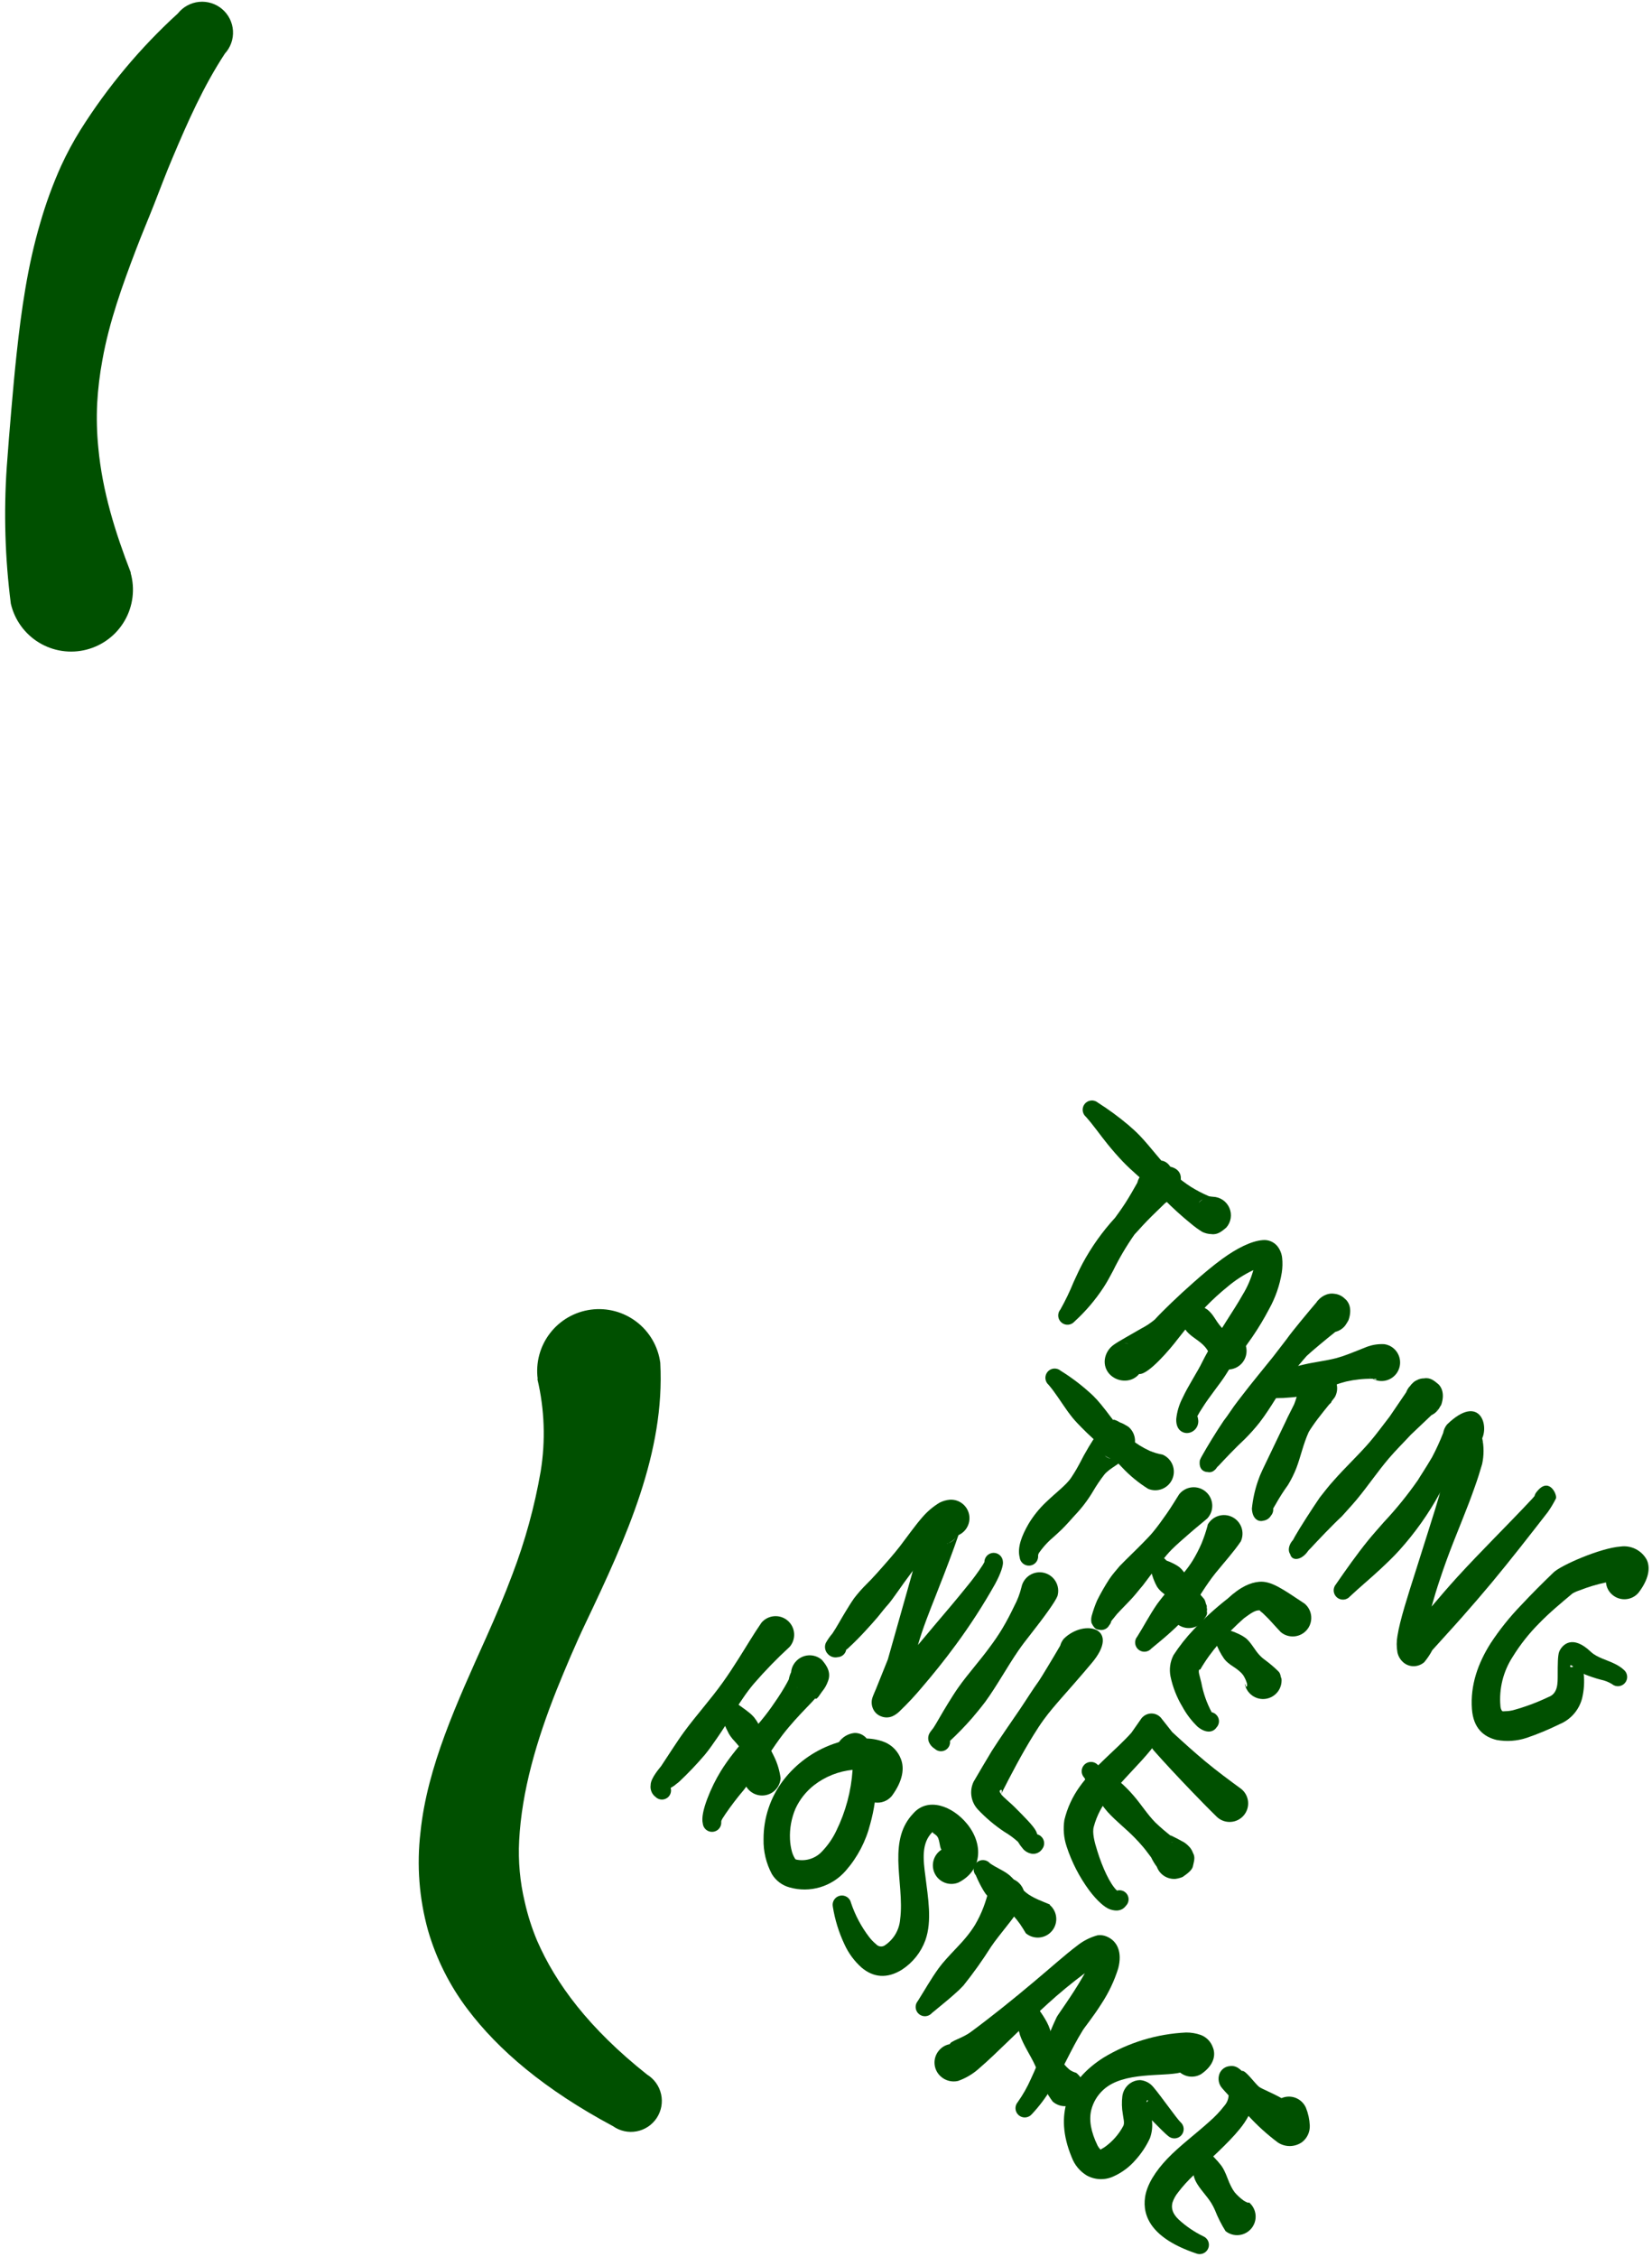<svg width="246" height="336" viewBox="0 0 246 336" fill="none" xmlns="http://www.w3.org/2000/svg"><path fill-rule="evenodd" clip-rule="evenodd" d="M180.626 178.181C181.15 178.198 181.658 178.365 182.091 178.66C182.524 178.956 182.864 179.368 183.071 179.85C183.279 180.331 183.345 180.862 183.262 181.379C183.179 181.897 182.951 182.38 182.604 182.773C181.981 183.288 181.337 183.877 180.382 183.741C179.912 183.728 179.45 183.615 179.028 183.41C178.488 183.076 177.972 182.704 177.483 182.299C176.003 181.107 174.594 179.829 173.264 178.472C172.668 177.896 172.045 177.361 171.428 176.806C170.02 175.539 168.543 174.341 167.236 172.979C166.416 172.126 165.651 171.239 164.92 170.338C163.788 168.943 162.827 167.527 161.702 166.274C161.424 166.036 161.252 165.697 161.223 165.332C161.194 164.967 161.312 164.605 161.55 164.327C161.788 164.049 162.127 163.876 162.492 163.847C162.857 163.819 163.219 163.937 163.497 164.175C165.08 165.181 166.594 166.292 168.028 167.5C168.618 168.001 169.193 168.53 169.742 169.098C171.482 170.92 172.952 173.054 174.815 174.767C175.591 175.479 176.428 176.122 177.314 176.691C178.179 177.23 179.085 177.701 180.023 178.1C180.222 178.14 180.423 178.167 180.626 178.181V178.181ZM179.109 178.574C178.849 178.686 178.627 178.872 178.472 179.109C178.655 178.898 178.87 178.717 179.109 178.574V178.574Z" fill="#005000"/><path fill-rule="evenodd" clip-rule="evenodd" d="M170.08 174.862C171.787 172.227 173.426 172.417 174.273 173.704C175.966 174.083 176.731 175.736 174.273 178.33C174.239 178.397 174.205 178.465 174.164 178.533C173.973 178.771 173.744 178.977 173.487 179.143C172.81 179.82 171.78 180.775 170.873 181.709C169.965 182.644 169.315 183.416 168.929 183.809C167.732 185.518 166.67 187.319 165.752 189.193C165.299 190.033 164.858 190.88 164.344 191.659C163.119 193.532 161.663 195.244 160.009 196.752C159.771 197.03 159.432 197.203 159.067 197.231C158.702 197.26 158.34 197.142 158.062 196.904C157.783 196.666 157.611 196.328 157.582 195.962C157.554 195.597 157.671 195.236 157.909 194.957C158.647 193.645 159.3 192.288 159.867 190.893C160.294 189.959 160.727 189.011 161.221 188.083C162.543 185.635 164.163 183.36 166.044 181.31C166.348 180.89 166.972 180.05 167.595 179.082C168.218 178.113 168.895 176.914 169.356 176.095C169.453 175.685 169.643 175.302 169.911 174.977L170.08 174.862Z" fill="#005000"/><path fill-rule="evenodd" clip-rule="evenodd" d="M169.629 204.568C169.388 204.861 169.087 205.099 168.748 205.269C168.408 205.438 168.037 205.534 167.658 205.55C167.234 205.576 166.808 205.513 166.409 205.368C166.009 205.222 165.644 204.996 165.335 204.704C165.024 204.407 164.788 204.04 164.646 203.634C164.505 203.227 164.463 202.793 164.522 202.367C164.585 201.94 164.733 201.53 164.959 201.162C165.185 200.794 165.484 200.476 165.836 200.227C166.595 199.678 168.363 198.73 169.954 197.795C170.661 197.431 171.327 196.99 171.939 196.481C173.293 195.018 175.467 192.932 177.784 190.887C179.179 189.654 180.615 188.442 182.01 187.426C184.204 185.834 186.331 184.771 188.018 184.636C188.438 184.592 188.863 184.655 189.253 184.82C189.642 184.984 189.984 185.245 190.246 185.577C190.618 186.069 190.852 186.651 190.923 187.263C191.002 188.003 190.984 188.75 190.869 189.485C190.557 191.387 189.917 193.22 188.979 194.903C188.227 196.34 187.39 197.731 186.473 199.069C185.044 201.155 183.5 203.071 182.538 204.67C181.685 206.024 180.066 207.948 178.976 209.716C178.73 210.081 178.504 210.458 178.298 210.847C178.353 210.976 178.387 211.113 178.4 211.253C178.449 211.479 178.452 211.712 178.41 211.938C178.368 212.165 178.282 212.382 178.156 212.575C178.03 212.768 177.867 212.935 177.676 213.065C177.486 213.195 177.271 213.286 177.045 213.332C176.429 213.475 175.081 213.163 175.156 211.26C175.268 210.182 175.581 209.135 176.077 208.171C176.944 206.289 178.346 204.216 179.043 202.753C179.91 201.006 181.272 198.825 182.687 196.59C183.493 195.316 184.333 194.043 185.037 192.783C185.742 191.637 186.28 190.396 186.636 189.099C185.243 189.76 183.943 190.6 182.769 191.598C181.65 192.504 180.587 193.477 179.585 194.51C178.075 196.071 176.652 197.715 175.325 199.434C174.37 200.708 170.984 204.738 169.629 204.568ZM168.017 200.071C167.809 200.018 167.593 200.005 167.381 200.03C167.587 200.018 167.794 200.032 167.997 200.071H168.017Z" fill="#005000"/><path fill-rule="evenodd" clip-rule="evenodd" d="M184.689 199.102C184.257 198.98 183.832 198.833 183.416 198.662C183.004 198.48 182.614 198.253 182.251 197.985C182.018 197.782 181.807 197.555 181.621 197.308C181.154 196.739 180.836 196.082 180.348 195.52C180.178 195.313 179.985 195.126 179.772 194.964C178.97 194.451 178.111 194.033 177.212 193.718C176.934 193.48 176.572 193.362 176.207 193.391C175.842 193.42 175.503 193.592 175.265 193.87C175.027 194.149 174.909 194.51 174.938 194.876C174.966 195.241 175.139 195.58 175.417 195.818C175.763 196.42 175.946 196.969 176.291 197.565C176.413 197.806 176.56 198.033 176.731 198.242C177.409 199.014 178.384 199.489 179.129 200.206C179.322 200.389 179.499 200.588 179.657 200.802C180.233 201.649 180.599 202.441 181.147 203.302C181.712 203.749 182.429 203.958 183.146 203.884C183.862 203.811 184.522 203.46 184.984 202.907C185.446 202.354 185.673 201.643 185.618 200.925C185.563 200.206 185.23 199.538 184.689 199.062V199.102Z" fill="#005000"/><path fill-rule="evenodd" clip-rule="evenodd" d="M196.082 193.813L196.285 193.583C196.622 193.199 197.051 192.908 197.532 192.736C197.917 192.596 198.333 192.558 198.737 192.628C199.326 192.693 199.875 192.961 200.288 193.386C200.742 193.732 201.446 194.741 200.803 196.563C200.649 196.849 200.477 197.125 200.288 197.389C199.919 197.838 199.416 198.156 198.852 198.296C197.423 199.428 195.263 201.229 194.579 201.879C193.786 202.78 193.021 203.688 192.323 204.643C190.623 206.986 189.296 209.553 187.535 211.829C186.869 212.665 186.157 213.463 185.401 214.22C183.952 215.574 182.279 217.342 181.527 218.161C181.439 218.257 181.344 218.345 181.243 218.425C181.199 218.515 181.142 218.597 181.073 218.669C181.019 218.749 180.95 218.818 180.87 218.872C180.735 219.007 180.567 219.105 180.384 219.156C180.2 219.207 180.006 219.209 179.82 219.164C179.265 219.164 178.466 218.771 178.669 217.416C178.722 217.277 178.783 217.142 178.852 217.01L179.17 216.448C179.739 215.432 181.06 213.237 182.232 211.51C182.773 210.833 183.254 210.061 183.769 209.343C184.121 208.862 184.487 208.388 184.853 207.914C186.397 205.882 187.995 203.986 189.594 201.981C190.271 201.107 190.948 200.206 191.626 199.339C192.303 198.351 194.863 195.276 196.021 193.921L196.062 193.881L196.082 193.813ZM199.773 197.592L199.956 197.484C199.915 197.499 199.876 197.519 199.841 197.545L199.773 197.592Z" fill="#005000"/><path fill-rule="evenodd" clip-rule="evenodd" d="M204.394 205.279C203.069 205.26 201.745 205.399 200.452 205.692C198.339 206.227 196.064 207.338 193.835 207.833C193.28 207.951 192.716 208.028 192.149 208.063C190.768 208.198 189.378 208.198 187.997 208.063C187.632 208.084 187.272 207.96 186.999 207.717C186.725 207.473 186.559 207.131 186.538 206.766C186.516 206.4 186.641 206.041 186.884 205.767C187.127 205.494 187.469 205.328 187.835 205.306C188.349 205.171 188.898 204.927 189.555 204.69C190.381 204.385 191.255 204.013 192.264 203.66C192.894 203.457 193.558 203.301 194.228 203.146C195.813 202.78 197.472 202.597 198.969 202.211C199.599 202.042 200.188 201.839 200.744 201.629C201.814 201.229 202.721 200.843 203.453 200.558C204.314 200.221 205.239 200.076 206.162 200.132C206.663 200.204 207.133 200.418 207.517 200.748C208.034 201.189 208.372 201.805 208.464 202.478C208.556 203.152 208.396 203.836 208.016 204.4C207.635 204.963 207.06 205.366 206.401 205.532C205.741 205.698 205.044 205.615 204.442 205.299L204.394 205.279ZM204.537 205.279L204.814 205.401C204.855 205.401 204.943 205.401 205.024 205.36C204.958 205.321 204.884 205.295 204.807 205.286L204.537 205.279ZM204.13 205.117C204.049 205.062 203.974 205.001 203.9 204.94C203.96 205.019 204.039 205.079 204.13 205.117V205.117Z" fill="#005000"/><path fill-rule="evenodd" clip-rule="evenodd" d="M193.333 206.986C193.342 206.36 193.564 205.756 193.963 205.272C194.396 204.907 194.64 204.649 194.755 204.595C195.008 204.424 195.278 204.281 195.561 204.168C196.794 203.979 197.593 204.06 198.121 204.629C198.467 205.029 199.009 205.394 199.049 206.119C199.197 206.772 199.093 207.456 198.758 208.036C198.657 208.178 198.487 208.395 198.277 208.659C198.277 208.659 198.277 208.747 198.23 208.801C198.13 208.924 198.019 209.037 197.898 209.14C197.41 209.749 196.801 210.494 196.239 211.233C195.677 211.971 195.101 212.824 194.884 213.203C194.058 215.019 193.699 216.847 193.042 218.574C192.698 219.451 192.279 220.296 191.789 221.101C191.135 222.004 190.533 222.945 189.987 223.918C189.859 224.148 189.703 224.392 189.588 224.596C189.611 224.785 189.594 224.976 189.538 225.158C189.482 225.341 189.388 225.509 189.263 225.652C189.143 225.858 188.978 226.034 188.779 226.166C188.581 226.297 188.354 226.381 188.118 226.411C187.441 226.614 186.499 226.221 186.418 224.616C186.558 223.215 186.86 221.836 187.319 220.505C187.51 219.938 187.736 219.384 187.996 218.845L191.538 211.456C191.728 211.002 192.216 210.102 192.71 209.086C192.977 208.405 193.185 207.702 193.333 206.986V206.986Z" fill="#005000"/><path fill-rule="evenodd" clip-rule="evenodd" d="M209.988 206.342C210.112 206.165 210.258 206.003 210.422 205.862C210.577 205.711 210.758 205.589 210.957 205.503C211.295 205.311 211.679 205.213 212.068 205.218C213.016 205.056 213.612 205.618 214.167 206.071C214.513 206.363 215.217 207.338 214.634 209.106C214.634 209.173 214.499 209.309 214.364 209.56C214.364 209.62 214.248 209.736 214.12 209.939C213.859 210.264 213.528 210.525 213.151 210.704C212.176 211.625 210.787 212.96 210.097 213.603C209.013 214.775 207.875 215.892 206.839 217.105C205.146 219.089 203.696 221.256 202.03 223.261C201.312 224.121 200.547 224.934 199.809 225.767C198.454 227.013 196.097 229.499 195.169 230.508L194.871 230.806L194.83 230.853C193.842 232.344 192.385 232.486 192.121 231.395C191.769 230.901 191.85 230.041 192.555 229.262C192.636 229.093 192.731 228.923 192.832 228.747C193.51 227.535 195.46 224.514 196.524 222.963C197.201 222.103 197.878 221.216 198.65 220.376C200.371 218.418 202.287 216.651 203.987 214.673C205.024 213.461 205.952 212.16 206.934 210.907L209.399 207.284C209.502 207.005 209.648 206.745 209.832 206.512C209.914 206.437 209.975 206.336 210.002 206.363L209.988 206.342ZM213.835 210.061L213.937 209.993C214.008 209.929 214.076 209.861 214.14 209.79L214.038 209.864L213.835 210.061Z" fill="#005000"/><path fill-rule="evenodd" clip-rule="evenodd" d="M214.906 213.339C214.986 212.876 215.184 212.442 215.482 212.079C220.433 207.284 221.93 212.486 220.48 214.565L220.067 215.1C220.121 215.174 219.905 215.351 219.776 215.554C219.649 215.713 219.503 215.856 219.342 215.98C218.577 216.908 217.561 218.127 216.633 219.286C215.543 220.64 214.642 221.941 214.405 222.306C212.736 225.365 210.716 228.218 208.384 230.806C207.476 231.815 206.487 232.75 205.499 233.671C203.995 235.073 202.451 236.34 201.029 237.681C200.911 237.819 200.767 237.932 200.605 238.014C200.444 238.096 200.267 238.146 200.086 238.16C199.906 238.174 199.724 238.153 199.551 238.097C199.379 238.041 199.219 237.951 199.081 237.833C198.943 237.715 198.83 237.571 198.748 237.41C198.666 237.248 198.616 237.072 198.602 236.891C198.588 236.71 198.609 236.528 198.665 236.356C198.722 236.184 198.811 236.024 198.929 235.886C200.419 233.732 201.983 231.497 203.731 229.337C204.483 228.415 205.282 227.535 206.068 226.627C207.914 224.662 209.614 222.563 211.154 220.349C211.378 219.949 212.312 218.561 213.247 216.962C213.87 215.788 214.425 214.578 214.906 213.339V213.339Z" fill="#005000"/><path fill-rule="evenodd" clip-rule="evenodd" d="M215.683 216.441C215.415 216.061 215.249 215.617 215.202 215.154C215.152 214.672 215.193 214.185 215.324 213.718C215.444 213.313 215.657 212.942 215.947 212.633C216.236 212.325 216.593 212.089 216.99 211.944C217.35 211.799 217.736 211.737 218.123 211.76C218.51 211.784 218.886 211.893 219.225 212.079C219.601 212.281 219.928 212.562 220.183 212.904C220.439 213.246 220.615 213.639 220.702 214.057C220.985 215.351 220.985 216.691 220.702 217.985C220.37 219.13 220.024 220.234 219.632 221.318C219.069 222.929 218.467 224.508 217.81 226.133C217.342 227.366 215.737 231.118 214.423 235.134C213.963 236.489 213.536 237.904 213.177 239.198C214.437 237.708 215.71 236.225 217.031 234.775C220.648 230.82 224.481 227.081 228.159 223.146C228.226 223.078 228.362 222.923 228.504 222.747C228.555 222.527 228.657 222.323 228.802 222.151C230.631 219.76 231.897 222.496 231.701 223.092C231.348 223.799 230.943 224.478 230.489 225.124C227.725 228.68 224.975 232.215 222.104 235.669C220.668 237.385 219.212 239.078 217.735 240.749C216.266 242.415 214.762 244.034 213.285 245.686C212.949 246.326 212.545 246.928 212.08 247.481C211.651 247.854 211.104 248.065 210.536 248.077C209.952 248.086 209.387 247.876 208.951 247.488C208.52 247.108 208.221 246.6 208.097 246.039C207.947 245.217 207.947 244.375 208.097 243.553C208.45 241.25 209.655 237.525 210.807 233.908C212.1 229.845 213.326 225.923 213.726 224.65C214.125 223.376 214.511 222.015 214.85 220.694C215.189 219.374 215.453 218.121 215.697 216.766C215.705 216.658 215.701 216.548 215.683 216.441V216.441ZM220.709 214.829C220.718 214.744 220.718 214.657 220.709 214.572C220.688 214.66 220.695 214.741 220.695 214.829H220.709Z" fill="#005000"/><path fill-rule="evenodd" clip-rule="evenodd" d="M235.832 249.201C235.959 250.42 235.879 251.652 235.595 252.845C235.372 253.71 234.949 254.511 234.361 255.184C233.773 255.856 233.036 256.382 232.209 256.719C230.623 257.503 228.987 258.182 227.312 258.751C225.878 259.223 224.348 259.328 222.862 259.056C220.952 258.588 219.395 257.342 219.185 254.443C218.927 250.922 220.065 247.671 221.975 244.65C223.294 242.647 224.795 240.769 226.459 239.042C228.071 237.315 229.743 235.655 231.335 234.118C232.398 233.068 238.298 230.474 241.325 230.257C242.079 230.155 242.846 230.279 243.53 230.613C244.213 230.947 244.782 231.476 245.165 232.134C245.646 233 245.843 234.707 244 237.125C243.767 237.402 243.481 237.631 243.16 237.798C242.838 237.965 242.486 238.066 242.125 238.097C241.764 238.128 241.401 238.087 241.055 237.978C240.71 237.868 240.39 237.691 240.113 237.457C239.836 237.227 239.608 236.945 239.442 236.626C239.276 236.308 239.175 235.959 239.144 235.601C237.813 235.881 236.508 236.273 235.243 236.773C234.865 236.89 234.502 237.049 234.159 237.247C232.547 238.602 230.773 240.058 229.208 241.677C227.703 243.182 226.378 244.857 225.26 246.668C223.842 248.848 223.197 251.441 223.431 254.03C223.445 254.271 223.519 254.504 223.648 254.708C223.756 254.85 223.959 254.769 224.156 254.775C224.537 254.769 224.916 254.721 225.287 254.633C227.098 254.138 228.861 253.483 230.556 252.676C232.026 252.141 231.951 250.576 231.958 249.371C231.958 247.82 231.958 246.478 232.188 245.889C232.663 244.826 234.166 243.343 236.882 245.923C237.824 246.824 239.402 247.163 240.546 247.765C241.009 247.99 241.438 248.28 241.819 248.625C242.098 248.863 242.27 249.202 242.299 249.568C242.328 249.933 242.21 250.294 241.972 250.573C241.734 250.851 241.395 251.024 241.03 251.052C240.665 251.081 240.303 250.963 240.025 250.725C239.515 250.417 238.956 250.199 238.372 250.082C237.568 249.87 236.779 249.607 236.008 249.296L235.832 249.201ZM234.281 248.158C234.065 247.975 233.895 247.847 233.841 247.969C233.733 248.253 233.97 248.253 234.281 248.158Z" fill="#005000"/><path fill-rule="evenodd" clip-rule="evenodd" d="M165.809 211.3L165.477 212.655C165.118 212.565 164.738 212.622 164.42 212.812C164.103 213.003 163.874 213.312 163.784 213.671C163.694 214.03 163.751 214.41 163.941 214.728C164.132 215.045 164.441 215.274 164.8 215.364L164.482 216.719C164.836 216.81 165.206 216.83 165.568 216.777C165.931 216.725 166.279 216.601 166.593 216.412C166.907 216.224 167.181 215.975 167.398 215.679C167.614 215.384 167.771 215.049 167.857 214.693C167.943 214.337 167.958 213.967 167.9 213.606C167.842 213.244 167.712 212.897 167.519 212.586C167.326 212.275 167.073 212.005 166.775 211.792C166.477 211.58 166.139 211.429 165.782 211.348L165.809 211.3Z" fill="#005000"/><path fill-rule="evenodd" clip-rule="evenodd" d="M173.111 216.57C172.447 216.456 171.8 216.265 171.181 216.001C170.151 215.526 169.184 214.926 168.302 214.213C167.801 213.778 167.33 213.31 166.893 212.811C165.837 211.639 164.95 210.291 163.927 209.072C163.559 208.619 163.166 208.187 162.748 207.778C161.276 206.39 159.667 205.154 157.946 204.087C157.809 203.969 157.649 203.88 157.476 203.824C157.304 203.768 157.122 203.746 156.941 203.76C156.76 203.774 156.584 203.824 156.423 203.906C156.261 203.988 156.117 204.102 155.999 204.24C155.881 204.377 155.792 204.537 155.736 204.71C155.68 204.882 155.658 205.064 155.672 205.245C155.686 205.426 155.736 205.602 155.818 205.763C155.9 205.925 156.014 206.069 156.152 206.187C157.113 207.304 157.946 208.672 158.949 210.081C159.199 210.433 159.457 210.758 159.741 211.117C160.161 211.625 160.622 212.099 161.096 212.58C162.132 213.644 163.256 214.612 164.313 215.642C164.787 216.095 165.254 216.549 165.668 216.996L167.056 218.439C168.215 219.684 169.533 220.771 170.977 221.67C171.313 221.808 171.672 221.88 172.035 221.88C172.398 221.879 172.757 221.808 173.092 221.669C173.428 221.53 173.732 221.326 173.989 221.069C174.245 220.813 174.449 220.508 174.587 220.173C174.726 219.837 174.798 219.478 174.797 219.115C174.797 218.752 174.726 218.393 174.587 218.058C174.448 217.723 174.244 217.418 173.987 217.162C173.731 216.905 173.426 216.702 173.091 216.563L173.111 216.57Z" fill="#005000"/><path fill-rule="evenodd" clip-rule="evenodd" d="M167.325 217.118C167.129 217.795 165.212 218.568 164.433 219.563C163.831 220.342 163.279 221.159 162.781 222.008C162.007 223.318 161.084 224.534 160.031 225.632C159.421 226.309 158.791 227.034 158.121 227.697C157.694 228.124 157.24 228.503 156.82 228.896C156.205 229.412 155.644 229.991 155.148 230.623C154.904 230.976 154.606 231.24 154.585 231.592C154.62 231.956 154.509 232.32 154.276 232.603C154.043 232.885 153.707 233.064 153.343 233.099C152.978 233.134 152.614 233.023 152.332 232.789C152.049 232.556 151.871 232.221 151.836 231.856C151.477 230.427 152.106 228.693 153.19 226.837C153.892 225.68 154.744 224.621 155.723 223.688C157.173 222.286 158.757 221.114 159.475 220.058C159.604 219.841 160.153 219.062 160.695 218.026C161.599 216.234 162.631 214.509 163.783 212.865C164.09 212.541 164.446 212.269 164.84 212.059C165.189 211.887 165.569 211.786 165.957 211.761C166.763 211.585 167.379 212.045 168.043 212.438C168.32 212.673 168.548 212.96 168.713 213.283C168.879 213.606 168.979 213.959 169.008 214.321C169.037 214.682 168.994 215.046 168.882 215.392C168.77 215.737 168.591 216.057 168.355 216.333C168.08 216.674 167.727 216.943 167.325 217.118ZM165.402 217.179C165.066 217.069 164.756 216.894 164.487 216.664C164.722 216.939 165.046 217.121 165.402 217.179Z" fill="#005000"/><path fill-rule="evenodd" clip-rule="evenodd" d="M165.485 241.352C165.442 241.578 165.339 241.789 165.187 241.961C165.044 242.232 164.814 242.447 164.533 242.57C164.253 242.693 163.939 242.717 163.643 242.639C163.121 242.639 162.823 242.212 162.539 241.643C162.461 241.282 162.473 240.908 162.573 240.553C162.788 239.777 163.055 239.017 163.372 238.277C163.92 237.183 164.528 236.12 165.194 235.094C165.648 234.416 166.19 233.814 166.731 233.164C167.876 231.985 169.068 230.867 170.219 229.689C170.7 229.195 171.195 228.693 171.642 228.165C172.387 227.271 173.05 226.336 173.721 225.381C174.391 224.426 174.967 223.458 175.59 222.476C175.822 222.184 176.111 221.942 176.439 221.764C176.767 221.586 177.127 221.477 177.499 221.443C177.87 221.408 178.244 221.449 178.599 221.563C178.955 221.677 179.283 221.862 179.565 222.106C179.846 222.35 180.076 222.649 180.239 222.984C180.402 223.32 180.496 223.685 180.515 224.057C180.533 224.43 180.476 224.802 180.347 225.152C180.217 225.502 180.019 225.822 179.762 226.093C178.848 226.871 177.941 227.589 177.053 228.375C176.166 229.161 175.286 229.892 174.466 230.719C173.978 231.213 173.531 231.741 173.111 232.276C172.082 233.502 171.127 234.782 170.165 236.069C169.65 236.652 169.203 237.254 168.709 237.803C167.937 238.663 167.124 239.435 166.318 240.322L165.485 241.352Z" fill="#005000"/><path fill-rule="evenodd" clip-rule="evenodd" d="M179.845 227.054C179.6 227.976 179.297 228.881 178.937 229.763C178.549 230.666 178.096 231.54 177.583 232.378C177.23 232.938 176.843 233.476 176.424 233.99C175.47 235.209 174.338 236.306 173.336 237.498C172.977 237.925 172.659 238.358 172.313 238.812C171.148 240.505 170.281 242.198 169.36 243.648C169.123 243.926 169.006 244.288 169.036 244.652C169.065 245.017 169.238 245.355 169.516 245.592C169.795 245.829 170.156 245.946 170.52 245.916C170.885 245.887 171.223 245.714 171.46 245.436C172.483 244.583 173.6 243.695 174.738 242.625C175.198 242.216 175.63 241.777 176.032 241.311C177.495 239.577 178.639 237.491 179.946 235.629C180.285 235.148 180.624 234.674 180.983 234.234C182.391 232.506 183.753 231.003 184.769 229.493C185.07 228.838 185.104 228.091 184.863 227.412C184.622 226.733 184.125 226.175 183.478 225.857C182.832 225.539 182.086 225.486 181.401 225.71C180.716 225.933 180.145 226.416 179.811 227.054H179.845Z" fill="#005000"/><path fill-rule="evenodd" clip-rule="evenodd" d="M174.531 238.446L174.422 238.284C173.934 237.803 173.418 237.351 172.878 236.929C172.659 236.728 172.466 236.5 172.302 236.252C171.897 235.527 171.601 234.747 171.422 233.936C171.207 233.638 171.119 233.268 171.178 232.906C171.236 232.544 171.436 232.22 171.733 232.005C172.031 231.791 172.401 231.703 172.763 231.761C173.125 231.82 173.449 232.02 173.664 232.317C173.853 232.432 174.097 232.473 174.436 232.649C174.853 232.833 175.251 233.06 175.621 233.326C175.857 233.526 176.069 233.753 176.251 234.003C176.725 234.626 177.003 235.358 177.429 235.981C177.562 236.168 177.712 236.343 177.876 236.503C178.353 236.971 178.805 237.464 179.231 237.979C179.529 238.311 179.488 238.656 179.658 238.968C179.759 239.151 179.658 239.327 179.725 239.496C179.793 239.665 179.671 239.821 179.725 239.984C179.861 240.573 179.292 240.864 179.143 241.406C178.71 241.924 178.103 242.265 177.436 242.366C176.769 242.467 176.088 242.32 175.522 241.954C174.955 241.587 174.542 241.026 174.361 240.376C174.18 239.727 174.242 239.033 174.537 238.426L174.531 238.446ZM174.619 238.602C174.598 238.716 174.554 238.824 174.49 238.92C174.395 239.042 174.571 239.212 174.49 239.367C174.409 239.523 174.632 239.55 174.605 239.679C174.578 239.808 174.659 239.72 174.707 239.733C174.619 239.665 174.876 239.32 174.795 239.09C174.745 238.924 174.686 238.761 174.619 238.602V238.602ZM174.68 238.182C174.746 238.075 174.821 237.973 174.903 237.877C174.844 237.907 174.793 237.95 174.754 238.003C174.716 238.056 174.69 238.117 174.68 238.182V238.182Z" fill="#005000"/><path fill-rule="evenodd" clip-rule="evenodd" d="M180.464 254.931C180.671 254.985 180.863 255.085 181.027 255.222C181.171 255.341 181.289 255.488 181.373 255.655C181.458 255.821 181.507 256.003 181.518 256.19C181.528 256.376 181.501 256.562 181.436 256.737C181.371 256.913 181.271 257.072 181.142 257.207C180.654 257.918 179.625 258.128 178.358 257.105C177.448 256.233 176.678 255.225 176.076 254.118C175.235 252.723 174.635 251.196 174.301 249.601C174.085 248.522 174.243 247.402 174.748 246.424C175.619 245.085 176.61 243.826 177.708 242.665C179.283 240.988 180.986 239.435 182.801 238.019C184.779 236.184 186.248 235.622 187.495 235.507C189.283 235.344 190.983 236.57 194.268 238.758C194.831 239.227 195.184 239.901 195.25 240.632C195.316 241.362 195.089 242.089 194.62 242.652C194.15 243.215 193.476 243.569 192.745 243.635C192.015 243.701 191.288 243.474 190.725 243.004C189.709 241.934 188.985 241.06 188.307 240.437C188.133 240.249 187.94 240.079 187.732 239.929C187.657 239.882 187.63 239.767 187.549 239.76C186.939 239.719 186.296 240.16 185.239 240.938C183.935 242.093 182.707 243.33 181.562 244.643C180.495 245.857 179.547 247.17 178.731 248.565C178.731 248.599 178.67 248.687 178.643 248.727L178.731 248.565C178.223 248.477 178.731 249.763 178.886 250.502C179.17 252.057 179.695 253.559 180.444 254.952L180.464 254.931Z" fill="#005000"/><path fill-rule="evenodd" clip-rule="evenodd" d="M185.633 251.112C185.633 251.112 185.687 251.112 185.687 251.078C185.687 250.949 185.734 250.807 185.687 250.644C185.557 250.204 185.365 249.785 185.118 249.398C184.942 249.168 184.74 248.958 184.515 248.775C183.994 248.314 183.35 247.996 182.829 247.542C182.635 247.382 182.46 247.2 182.307 247C181.758 246.224 181.322 245.374 181.014 244.474C180.785 244.188 180.679 243.822 180.719 243.457C180.76 243.093 180.944 242.759 181.23 242.53C181.517 242.301 181.883 242.195 182.247 242.236C182.612 242.277 182.945 242.46 183.174 242.747C183.377 242.869 183.689 242.91 184.116 243.126C184.629 243.331 185.114 243.602 185.558 243.932C186.351 244.61 186.852 245.7 187.59 246.465C187.796 246.688 188.023 246.89 188.267 247.068C189.008 247.605 189.707 248.195 190.36 248.836C190.733 249.202 190.658 249.628 190.828 249.933C190.896 250.641 190.688 251.348 190.249 251.907C189.809 252.465 189.171 252.833 188.467 252.934C187.763 253.034 187.047 252.859 186.469 252.445C185.891 252.031 185.494 251.411 185.362 250.712C185.354 250.696 185.349 250.679 185.349 250.661C185.349 250.643 185.354 250.626 185.362 250.61V250.712C185.409 250.8 185.518 250.881 185.504 251.01C185.491 251.139 185.64 251.112 185.633 251.112Z" fill="#005000"/><path fill-rule="evenodd" clip-rule="evenodd" d="M126.011 245.618C125.957 245.919 125.802 246.193 125.572 246.395C125.342 246.596 125.05 246.714 124.745 246.729C124.472 246.789 124.187 246.774 123.922 246.684C123.658 246.595 123.422 246.435 123.241 246.221C123.046 246.008 122.917 245.743 122.869 245.459C122.82 245.174 122.856 244.881 122.97 244.616C123.25 244.111 123.581 243.637 123.959 243.2C124.636 242.185 125.192 241.128 125.829 240.085C126.269 239.36 126.709 238.636 127.183 237.958C127.766 237.2 128.399 236.483 129.08 235.811C129.838 235.087 131.111 233.651 132.54 232.005C133.028 231.429 133.536 230.833 134.01 230.217C135.175 228.686 136.266 227.142 137.295 225.957C138.04 225.077 138.923 224.324 139.909 223.728C140.379 223.489 140.889 223.34 141.413 223.288C142.13 223.237 142.839 223.468 143.388 223.933C143.938 224.397 144.284 225.058 144.353 225.774C144.421 226.489 144.208 227.204 143.757 227.765C143.307 228.325 142.655 228.687 141.941 228.774C141.86 229.154 140.736 229.167 140.14 229.634C139.067 230.472 138.066 231.396 137.146 232.398C136.618 232.98 136.137 233.603 135.67 234.213C134.22 236.136 133.035 237.965 132.283 238.846C131.721 239.448 131.24 240.112 130.719 240.735C130.197 241.358 129.574 242.042 128.985 242.686C128.152 243.6 127.305 244.467 126.391 245.307C126.357 245.368 126.187 245.49 126.011 245.618Z" fill="#005000"/><path fill-rule="evenodd" clip-rule="evenodd" d="M137.437 227.406C137.378 226.684 137.604 225.967 138.067 225.408C138.34 225.063 138.693 224.79 139.095 224.611C139.498 224.433 139.938 224.356 140.377 224.386C140.734 224.402 141.084 224.489 141.407 224.641C141.73 224.794 142.02 225.008 142.26 225.273C142.716 225.733 142.978 226.352 142.991 227C142.984 227.535 142.892 228.065 142.72 228.571C142.124 230.393 140.404 234.89 140.079 235.676C139.151 238.108 138.121 240.539 137.281 243.031C137.069 243.655 136.873 244.284 136.692 244.921C137.485 243.966 138.318 242.984 139.144 242.002C140.871 239.97 142.598 237.938 143.966 236.225C144.822 235.198 145.616 234.122 146.344 233.001L146.587 232.574V232.635C146.572 232.27 146.703 231.913 146.95 231.644C147.198 231.374 147.543 231.214 147.908 231.199C148.274 231.184 148.63 231.314 148.9 231.562C149.169 231.81 149.329 232.154 149.344 232.52C149.425 233.001 149.06 234.22 148.172 235.852C146.41 238.982 144.458 242.002 142.327 244.894C140.654 247.183 138.86 249.391 137.342 251.159C136.282 252.431 135.151 253.643 133.956 254.789C133.644 255.099 133.279 255.352 132.879 255.534C132.337 255.758 131.728 255.758 131.186 255.534C130.928 255.437 130.692 255.291 130.491 255.102C130.29 254.914 130.128 254.688 130.014 254.437C129.804 253.984 129.747 253.476 129.852 252.988C129.953 252.493 130.454 251.504 130.624 251.01L132.209 247.068L135.846 234.2C136.022 233.502 137.072 229.316 137.437 227.406ZM141.02 229.804C141.549 229.689 142.015 229.377 142.321 228.93C141.984 229.349 141.532 229.66 141.02 229.824V229.804Z" fill="#005000"/><path fill-rule="evenodd" clip-rule="evenodd" d="M141.462 259.198C141.5 259.476 141.45 259.759 141.32 260.008C141.191 260.257 140.987 260.459 140.737 260.587C140.487 260.715 140.203 260.762 139.926 260.722C139.648 260.682 139.389 260.556 139.186 260.363C138.8 260.132 138.498 259.783 138.326 259.367C138.233 259.132 138.2 258.876 138.229 258.625C138.259 258.373 138.35 258.133 138.495 257.925C138.57 257.776 138.766 257.586 139.003 257.247C139.457 256.57 140.175 255.216 141.184 253.59C141.658 252.832 142.159 252.005 142.755 251.172C144.11 249.249 145.905 247.271 147.401 245.212C148.079 244.311 148.675 243.424 149.216 242.537C149.941 241.338 150.524 240.18 151.018 239.15C151.501 238.25 151.867 237.292 152.109 236.299C152.183 235.935 152.331 235.589 152.542 235.284C152.753 234.978 153.024 234.718 153.338 234.519C153.652 234.32 154.003 234.187 154.37 234.127C154.737 234.067 155.112 234.082 155.473 234.17C155.834 234.259 156.173 234.419 156.471 234.642C156.769 234.864 157.018 235.145 157.205 235.466C157.392 235.788 157.512 236.143 157.558 236.512C157.604 236.881 157.575 237.255 157.473 237.613C157.161 238.446 155.536 240.694 153.301 243.539C152.759 244.216 152.197 244.955 151.655 245.74C149.975 248.179 148.417 251.05 146.704 253.394C146.026 254.288 145.349 255.1 144.733 255.825C143.702 257.006 142.61 258.131 141.462 259.198V259.198Z" fill="#005000"/><path fill-rule="evenodd" clip-rule="evenodd" d="M157.877 245.016C157.98 244.635 158.165 244.281 158.419 243.979C161.501 240.965 167.014 242.374 162.53 247.657C162.57 247.622 162.606 247.583 162.639 247.542C162.608 247.585 162.571 247.624 162.53 247.657L162.476 247.718C161.352 249.073 158.318 252.54 158.033 252.845C157.132 253.881 156.231 254.918 155.425 256.028C154.884 256.767 154.389 257.545 153.902 258.324C152.134 261.176 150.576 264.163 149.066 267.129C149.499 267.671 150.488 268.443 151.057 269.019C152.513 270.482 153.942 271.89 154.301 272.683L154.47 273.116C154.667 273.168 154.85 273.262 155.006 273.394C155.283 273.634 155.454 273.973 155.482 274.339C155.51 274.704 155.392 275.066 155.155 275.345C154.972 275.603 154.716 275.8 154.421 275.911C154.125 276.022 153.802 276.042 153.495 275.968C153.033 275.863 152.618 275.608 152.317 275.243C152.042 274.925 151.797 274.583 151.585 274.22C150.961 273.655 150.28 273.156 149.553 272.73C148.134 271.786 146.825 270.684 145.652 269.445C145.13 268.902 144.786 268.212 144.665 267.468C144.544 266.724 144.652 265.961 144.975 265.28C145.869 263.749 146.77 262.212 147.684 260.702C149.039 258.575 150.488 256.536 151.897 254.457C152.845 253.055 153.725 251.619 154.714 250.251C154.951 249.919 156.922 246.668 157.877 245.016ZM148.991 267.285L148.917 267.434C148.948 267.388 148.973 267.338 148.991 267.285V267.285ZM149.073 267.095C149.201 266.784 149.276 266.418 149.025 266.499C148.775 266.58 148.835 266.804 149.073 267.095Z" fill="#005000"/><path fill-rule="evenodd" clip-rule="evenodd" d="M166.333 281.481C166.619 281.4 166.923 281.414 167.2 281.523C167.477 281.631 167.71 281.828 167.864 282.082C168.018 282.336 168.084 282.633 168.052 282.929C168.02 283.224 167.892 283.501 167.688 283.716C167.132 284.475 166.333 284.61 165.331 284.292C164.505 284.021 163.346 282.978 162.209 281.468C160.733 279.47 159.589 277.247 158.822 274.885C158.405 273.624 158.294 272.282 158.497 270.97C158.928 269.182 159.703 267.496 160.779 266.005C162.92 262.998 166.144 260.587 168.48 257.979L169.835 256.042C169.999 255.768 170.23 255.539 170.505 255.377C170.781 255.215 171.093 255.125 171.413 255.114C171.732 255.106 172.048 255.178 172.331 255.325C172.614 255.472 172.855 255.689 173.032 255.954L174.556 257.885C176.195 259.395 177.834 260.878 179.547 262.3C181.261 263.723 183.008 265.01 184.803 266.324C185.095 266.552 185.339 266.837 185.518 267.162C185.698 267.487 185.811 267.845 185.849 268.214C185.888 268.583 185.851 268.956 185.743 269.311C185.634 269.666 185.454 269.995 185.215 270.279C184.976 270.564 184.682 270.797 184.351 270.965C184.02 271.133 183.659 271.232 183.289 271.257C182.918 271.283 182.547 271.233 182.196 271.111C181.845 270.99 181.522 270.799 181.247 270.55C179.926 269.263 178.653 267.949 177.373 266.622C175.477 264.644 173.607 262.659 171.785 260.6L171.548 260.282L171.426 260.465C169.605 262.727 167.193 264.942 165.283 267.4C164.148 268.73 163.325 270.297 162.872 271.986C162.628 272.853 162.96 274.207 163.414 275.623C164.152 278.014 165.311 280.553 166.333 281.481Z" fill="#005000"/><path fill-rule="evenodd" clip-rule="evenodd" d="M172.265 277.939C171.936 277.501 171.653 277.032 171.418 276.537C171.025 276.036 170.673 275.521 170.26 275.033C169.847 274.546 169.441 274.092 169 273.645C167.693 272.29 166.203 271.173 164.937 269.771C164.4 269.146 163.9 268.49 163.44 267.807C162.722 266.764 162.126 265.714 161.442 264.657C161.318 264.524 161.221 264.367 161.158 264.197C161.094 264.026 161.065 263.844 161.071 263.662C161.078 263.48 161.12 263.301 161.196 263.136C161.272 262.97 161.379 262.821 161.513 262.697C161.646 262.573 161.803 262.476 161.974 262.412C162.144 262.349 162.326 262.32 162.508 262.326C162.69 262.333 162.869 262.375 163.035 262.451C163.2 262.527 163.35 262.634 163.474 262.768C164.733 263.736 166 264.603 167.185 265.667C167.738 266.18 168.262 266.722 168.756 267.292C169.915 268.613 170.836 270.123 172.055 271.356C172.824 272.088 173.632 272.78 174.473 273.428C174.411 273.375 174.352 273.319 174.297 273.259L174.398 273.293C174.866 273.516 175.753 273.97 176.376 274.329C176.655 274.526 176.912 274.753 177.141 275.006C177.364 275.263 177.536 275.56 177.649 275.88C178.049 276.557 177.751 277.235 177.649 277.817C177.548 278.4 176.911 278.894 176.105 279.456C175.76 279.597 175.398 279.693 175.028 279.741C174.435 279.78 173.845 279.625 173.346 279.3C172.848 278.975 172.469 278.498 172.265 277.939ZM174.337 274.302L174.676 274.255C174.572 274.247 174.468 274.263 174.371 274.302H174.337Z" fill="#005000"/><path fill-rule="evenodd" clip-rule="evenodd" d="M99.87 266.195C99.954 266.482 99.941 266.788 99.832 267.067C99.724 267.346 99.526 267.581 99.27 267.735C99.014 267.89 98.715 267.955 98.418 267.922C98.12 267.888 97.843 267.757 97.628 267.549C97.352 267.345 97.138 267.069 97.008 266.751C96.878 266.434 96.837 266.087 96.89 265.748C96.89 264.711 98.319 263.147 98.454 262.944C99.03 262.097 99.558 261.237 100.134 260.384C100.71 259.53 101.258 258.677 101.868 257.85C103.71 255.344 105.81 253.035 107.618 250.502C108.437 249.364 109.203 248.186 109.948 247.007C111.113 245.178 112.183 243.343 113.395 241.589C113.872 241.032 114.551 240.687 115.282 240.631C116.013 240.574 116.736 240.81 117.293 241.287C117.85 241.764 118.194 242.443 118.251 243.174C118.307 243.905 118.071 244.628 117.594 245.185C115.71 246.915 113.926 248.751 112.251 250.685C111.709 251.328 111.201 251.999 110.713 252.717C109.359 254.674 108.166 256.78 106.812 258.724C106.223 259.578 105.64 260.431 104.983 261.23C103.77 262.655 102.479 264.012 101.116 265.294C101.048 265.355 100.73 265.592 100.351 265.897L99.87 266.195Z" fill="#005000"/><path fill-rule="evenodd" clip-rule="evenodd" d="M117.804 248.978C117.854 248.395 118.092 247.844 118.481 247.407C118.96 246.853 119.64 246.512 120.37 246.459C121.1 246.406 121.821 246.644 122.376 247.122C123.161 248.016 123.825 249.073 123.256 250.407C123.093 250.85 122.865 251.265 122.579 251.64C122.159 252.141 121.644 253.144 121.414 252.886C121.412 252.881 121.41 252.875 121.41 252.869C121.41 252.863 121.412 252.858 121.414 252.852C120.784 253.57 119.667 254.661 118.38 256.09C117.777 256.767 117.14 257.505 116.517 258.318C115.163 260.099 113.862 262.212 112.508 264.122C111.912 264.962 111.322 265.768 110.74 266.52C109.776 267.655 108.872 268.84 108.031 270.069C107.733 270.563 107.414 270.909 107.401 271.227C107.436 271.592 107.325 271.955 107.092 272.238C106.859 272.521 106.523 272.699 106.158 272.734C105.793 272.769 105.43 272.658 105.147 272.425C104.865 272.192 104.686 271.856 104.651 271.491C104.461 270.679 104.719 269.405 105.328 267.8C105.875 266.358 106.555 264.97 107.36 263.655C107.915 262.77 108.516 261.916 109.162 261.095C110.632 259.178 112.399 257.377 113.808 255.595C114.573 254.634 115.224 253.685 115.793 252.839C116.578 251.66 117.147 250.665 117.465 250.028C117.525 249.663 117.639 249.309 117.804 248.978V248.978ZM118.637 251.2C118.667 251.242 118.707 251.277 118.752 251.301L118.637 251.2Z" fill="#005000"/><path fill-rule="evenodd" clip-rule="evenodd" d="M116.245 264.8C116.101 263.65 115.767 262.533 115.256 261.494C115.053 261.108 114.87 260.729 114.673 260.329C114.477 259.93 114.321 259.584 114.152 259.205C113.804 258.345 113.406 257.506 112.96 256.692C112.763 256.335 112.536 255.995 112.282 255.676C112.107 255.474 111.916 255.283 111.713 255.108C110.894 254.43 110.088 253.916 109.323 253.347C109.095 253.059 108.762 252.874 108.397 252.832C108.032 252.79 107.666 252.895 107.379 253.123C107.091 253.351 106.906 253.684 106.865 254.049C106.823 254.413 106.927 254.78 107.155 255.067C107.568 256.119 108.033 257.15 108.551 258.155C108.711 258.422 108.892 258.676 109.092 258.914C109.669 259.53 110.207 260.182 110.704 260.865C110.889 261.147 111.037 261.452 111.145 261.772C111.257 262.315 111.257 262.875 111.145 263.418C111.104 263.736 110.867 263.953 110.738 264.258C110.698 264.621 110.73 264.989 110.832 265.341C110.935 265.692 111.107 266.019 111.337 266.303C111.567 266.588 111.852 266.824 112.174 266.997C112.496 267.171 112.849 267.278 113.214 267.314C113.578 267.35 113.945 267.313 114.295 267.206C114.645 267.099 114.97 266.923 115.251 266.689C115.533 266.455 115.765 266.168 115.934 265.843C116.103 265.519 116.207 265.164 116.238 264.8H116.245Z" fill="#005000"/><path fill-rule="evenodd" clip-rule="evenodd" d="M124.925 259.374C125.188 258.998 125.528 258.683 125.923 258.449C126.318 258.215 126.758 258.069 127.214 258.019C127.564 258.002 127.913 258.067 128.233 258.209C128.553 258.351 128.835 258.567 129.056 258.839C130.004 258.863 130.941 259.058 131.82 259.415C132.349 259.651 132.827 259.989 133.225 260.409C133.624 260.83 133.936 261.325 134.143 261.866C134.678 263.187 134.515 265.077 132.788 267.413C132.482 267.773 132.09 268.049 131.648 268.215C131.206 268.381 130.729 268.431 130.262 268.362C130.105 269.443 129.879 270.513 129.585 271.565C128.941 274.131 127.7 276.507 125.961 278.501C124.948 279.676 123.619 280.537 122.132 280.981C120.645 281.425 119.062 281.434 117.569 281.007C116.467 280.708 115.523 279.994 114.935 279.015C114.084 277.421 113.659 275.634 113.702 273.827C113.688 270.665 114.719 267.586 116.635 265.07C118.544 262.583 121.131 260.702 124.085 259.652L124.925 259.374ZM126.957 263.506C124.877 263.713 122.896 264.499 121.24 265.774C120.037 266.711 119.078 267.924 118.443 269.31C117.845 270.728 117.569 272.262 117.637 273.8C117.663 274.439 117.76 275.073 117.928 275.69C118.014 275.997 118.137 276.293 118.294 276.57C118.362 276.699 118.423 276.835 118.558 276.862C119.274 277.019 120.018 276.98 120.714 276.748C121.409 276.517 122.028 276.102 122.507 275.548C123.337 274.667 124.022 273.662 124.539 272.568C125.93 269.734 126.752 266.655 126.957 263.506Z" fill="#005000"/><path fill-rule="evenodd" clip-rule="evenodd" d="M140.184 275.385C139.845 274.871 139.981 273.726 139.405 273.252C139.28 273.134 139.141 273.032 138.992 272.947C138.918 272.913 138.89 272.73 138.823 272.791C137.19 274.43 137.468 276.855 137.8 279.341C138.2 282.598 138.816 285.998 137.8 288.87C137.148 290.658 135.937 292.188 134.346 293.232C132.07 294.668 130.031 294.397 128.325 292.968C127.223 291.995 126.341 290.799 125.737 289.459C124.904 287.69 124.324 285.811 124.017 283.879C123.943 283.519 124.014 283.145 124.215 282.838C124.416 282.532 124.731 282.317 125.091 282.243C125.45 282.168 125.824 282.24 126.131 282.441C126.438 282.642 126.652 282.957 126.726 283.316C127.343 285.151 128.259 286.872 129.435 288.41C129.738 288.801 130.084 289.158 130.465 289.473C130.633 289.661 130.867 289.779 131.118 289.801C131.37 289.824 131.62 289.75 131.82 289.595C132.453 289.162 132.982 288.592 133.367 287.927C133.751 287.262 133.981 286.52 134.041 285.755C134.407 282.971 133.818 279.828 133.77 277.024C133.723 274.22 134.19 271.884 136.012 269.981C138.159 267.542 141.816 268.843 144.031 271.579C146.449 274.559 146.293 278.474 142.731 280.282C142.09 280.546 141.374 280.56 140.724 280.32C140.074 280.081 139.538 279.607 139.221 278.991C138.904 278.376 138.83 277.663 139.014 276.995C139.197 276.328 139.624 275.753 140.211 275.385H140.184Z" fill="#005000"/><path fill-rule="evenodd" clip-rule="evenodd" d="M156.352 283.56C155.77 283.31 155.269 283.127 154.72 282.883C154.199 282.661 153.697 282.398 153.217 282.097C152.918 281.896 152.637 281.669 152.377 281.42C151.76 280.838 151.3 280.153 150.697 279.551C150.49 279.336 150.263 279.141 150.02 278.968C149.207 278.386 148.327 278.054 147.419 277.424C147.182 277.145 146.844 276.971 146.478 276.941C146.113 276.911 145.751 277.028 145.472 277.265C145.193 277.502 145.019 277.84 144.989 278.205C144.959 278.571 145.076 278.933 145.313 279.212C145.638 279.998 146.021 280.758 146.457 281.488C146.638 281.798 146.852 282.089 147.094 282.355C147.369 282.635 147.669 282.891 147.988 283.12C148.713 283.675 149.512 284.068 150.243 284.617C150.485 284.809 150.711 285.02 150.921 285.247C151.271 285.638 151.599 286.05 151.903 286.479C152.214 286.92 152.451 287.339 152.756 287.834C153.034 288.067 153.354 288.243 153.7 288.352C154.045 288.461 154.409 288.501 154.77 288.47C155.131 288.438 155.482 288.336 155.804 288.169C156.125 288.002 156.411 287.773 156.644 287.495C156.877 287.218 157.053 286.897 157.162 286.552C157.271 286.206 157.311 285.842 157.28 285.481C157.248 285.12 157.146 284.769 156.979 284.448C156.811 284.126 156.583 283.841 156.305 283.608L156.352 283.56Z" fill="#005000"/><path fill-rule="evenodd" clip-rule="evenodd" d="M147.279 281.217C147.065 282.149 146.789 283.065 146.452 283.96C146.104 284.877 145.678 285.763 145.179 286.608C144.83 287.171 144.445 287.712 144.028 288.227C143.052 289.453 141.901 290.536 140.865 291.715C140.483 292.134 140.124 292.573 139.788 293.029C138.623 294.634 137.695 296.307 136.679 297.912C136.561 298.05 136.472 298.21 136.415 298.382C136.359 298.554 136.338 298.736 136.352 298.917C136.366 299.098 136.416 299.274 136.498 299.436C136.58 299.597 136.693 299.741 136.831 299.859C136.969 299.977 137.129 300.067 137.301 300.123C137.474 300.179 137.656 300.2 137.836 300.186C138.017 300.172 138.194 300.122 138.355 300.04C138.517 299.958 138.661 299.845 138.779 299.707C139.876 298.779 141.007 297.912 142.118 296.91C142.594 296.503 143.046 296.069 143.472 295.609C144.944 293.77 146.312 291.851 147.57 289.859C147.915 289.365 148.247 288.884 148.626 288.416C149.256 287.604 149.879 286.825 150.502 286.026C151.126 285.226 151.755 284.353 152.345 283.479C152.645 282.81 152.666 282.049 152.405 281.364C152.144 280.678 151.622 280.125 150.953 279.825C150.284 279.525 149.523 279.503 148.838 279.764C148.152 280.025 147.599 280.548 147.299 281.217H147.279Z" fill="#005000"/><path fill-rule="evenodd" clip-rule="evenodd" d="M141.435 304.346C141.584 303.845 143.257 303.493 144.544 302.544C147.253 300.56 150.802 297.729 153.985 295.04C156.457 292.968 158.679 290.976 160.331 289.737C161.244 288.992 162.303 288.447 163.44 288.139C163.9 288.073 164.369 288.136 164.795 288.321C166.42 288.999 167.131 290.692 166.515 293.062C165.94 294.904 165.113 296.657 164.056 298.271C162.783 300.303 161.347 302.03 161.178 302.382C159.532 305.03 158.171 308.274 156.437 311.105C155.637 312.423 154.702 313.653 153.647 314.776C153.408 315.055 153.07 315.227 152.704 315.256C152.339 315.284 151.978 315.167 151.699 314.929C151.421 314.691 151.248 314.352 151.22 313.987C151.191 313.621 151.309 313.26 151.547 312.981C152.313 311.903 152.968 310.75 153.504 309.541C154.94 306.5 155.997 303.127 157.365 300.296C157.615 299.842 159.634 297.099 161.158 294.458C161.293 294.227 161.422 294.011 161.544 293.78C159.599 295.224 157.73 296.766 155.942 298.399C152.17 301.827 148.323 305.802 145.885 307.881C144.953 308.741 143.856 309.403 142.661 309.825C142.208 309.93 141.737 309.923 141.287 309.805C140.837 309.687 140.423 309.462 140.08 309.148C139.533 308.66 139.203 307.975 139.161 307.244C139.119 306.512 139.369 305.794 139.857 305.247C140.264 304.774 140.821 304.456 141.435 304.346V304.346Z" fill="#005000"/><path fill-rule="evenodd" clip-rule="evenodd" d="M160.226 308.607C159.885 308.51 159.562 308.357 159.271 308.153C158.709 307.674 158.223 307.112 157.829 306.487C157.609 306.102 157.426 305.699 157.28 305.281C156.901 304.279 156.718 303.188 156.359 302.172C156.234 301.794 156.077 301.427 155.892 301.075C155.209 299.823 154.361 298.668 153.372 297.641C153.18 297.33 152.872 297.107 152.515 297.023C152.159 296.938 151.784 296.999 151.472 297.191C151.161 297.383 150.938 297.691 150.854 298.047C150.769 298.404 150.83 298.779 151.022 299.091C151.171 299.558 151.212 300.052 151.347 300.621C151.484 301.425 151.665 302.221 151.889 303.005C152.431 304.556 153.447 305.999 154.124 307.482C154.347 307.962 154.546 308.452 154.72 308.952C155.179 310.365 155.865 311.695 156.752 312.887C157.03 313.135 157.356 313.323 157.71 313.442C158.063 313.56 158.437 313.605 158.809 313.576C159.18 313.546 159.542 313.441 159.872 313.267C160.202 313.094 160.494 312.856 160.729 312.567C160.965 312.278 161.139 311.944 161.242 311.586C161.346 311.228 161.375 310.852 161.329 310.482C161.284 310.112 161.164 309.755 160.976 309.433C160.789 309.111 160.539 308.83 160.24 308.607H160.226Z" fill="#005000"/><path fill-rule="evenodd" clip-rule="evenodd" d="M171.533 315.677C171.651 316.58 171.549 317.498 171.235 318.353C170.692 319.526 169.975 320.61 169.108 321.57C168.194 322.637 167.054 323.486 165.769 324.055C165.141 324.339 164.456 324.472 163.768 324.442C163.08 324.413 162.408 324.222 161.807 323.886C160.8 323.269 160.026 322.335 159.606 321.231C158.197 317.845 158.17 315.136 158.895 312.799C159.775 310.042 161.814 307.956 164.313 306.358C168.041 304.102 172.274 302.815 176.626 302.612C177.369 302.607 178.107 302.731 178.807 302.978C179.216 303.132 179.588 303.373 179.895 303.684C180.203 303.995 180.439 304.369 180.588 304.78C180.981 305.674 181.035 307.306 178.868 308.803C178.385 309.087 177.827 309.218 177.269 309.178C176.71 309.138 176.176 308.929 175.739 308.579C173.294 309.209 167.3 308.39 164.32 311.126C163.43 311.926 162.798 312.973 162.505 314.133C162.132 315.63 162.437 317.398 163.453 319.477C163.565 319.684 163.706 319.873 163.873 320.039C163.927 320.039 164.035 319.938 164.096 319.91C164.259 319.828 164.416 319.733 164.564 319.626C165.692 318.81 166.619 317.747 167.273 316.517C167.496 316.084 167.273 315.393 167.198 314.75C167.043 313.868 167.021 312.969 167.13 312.081C167.181 311.696 167.313 311.326 167.516 310.994C167.719 310.663 167.989 310.378 168.309 310.157C168.738 309.864 169.245 309.703 169.765 309.697C170.15 309.727 170.525 309.835 170.866 310.016C171.208 310.196 171.508 310.445 171.75 310.747C172.847 312.02 175.177 315.366 175.779 315.948C175.917 316.066 176.031 316.21 176.113 316.372C176.195 316.533 176.245 316.71 176.259 316.89C176.273 317.071 176.251 317.253 176.195 317.425C176.139 317.598 176.05 317.758 175.932 317.895C175.814 318.033 175.67 318.147 175.508 318.229C175.347 318.311 175.171 318.361 174.99 318.375C174.809 318.389 174.627 318.368 174.455 318.311C174.282 318.255 174.122 318.166 173.985 318.048C173.599 317.77 172.583 316.741 171.533 315.677ZM163.893 320.039C163.893 320.039 163.839 319.999 163.839 320.039C163.839 320.08 163.866 320.053 163.893 320.039V320.039ZM170.747 313.009C170.808 312.914 171.052 312.704 170.923 312.697C170.795 312.691 170.713 312.785 170.747 313.009V313.009Z" fill="#005000"/><path fill-rule="evenodd" clip-rule="evenodd" d="M182.951 311.972C182.538 311.532 182.186 311.139 182.016 310.936C181.755 310.653 181.577 310.304 181.499 309.927C181.422 309.55 181.448 309.159 181.576 308.796C181.692 308.474 181.898 308.192 182.169 307.983C182.44 307.774 182.766 307.648 183.107 307.617C183.557 307.543 184.019 307.648 184.394 307.909C184.533 308.004 184.666 308.108 184.793 308.22L184.929 308.342C185.403 308.112 186.859 310.198 187.495 310.706C187.922 311.017 189.527 311.647 190.828 312.386C191.5 312.093 192.26 312.079 192.942 312.347C193.624 312.615 194.172 313.143 194.465 313.815C194.802 314.648 194.996 315.531 195.04 316.429C195.064 316.905 194.974 317.379 194.777 317.812C194.58 318.246 194.283 318.626 193.909 318.921C193.381 319.3 192.749 319.508 192.099 319.518C191.449 319.527 190.812 319.338 190.272 318.976C188.702 317.798 187.245 316.479 185.917 315.034C185.552 315.713 185.121 316.355 184.631 316.951C182.856 319.159 180.045 321.57 177.702 323.9C176.877 324.673 176.118 325.513 175.433 326.412C175.063 326.863 174.779 327.377 174.593 327.929C174.376 328.762 174.593 329.582 175.514 330.456C176.605 331.461 177.837 332.301 179.172 332.948C179.51 333.089 179.779 333.359 179.919 333.698C180.058 334.037 180.058 334.418 179.917 334.756C179.776 335.095 179.506 335.364 179.167 335.503C178.828 335.643 178.447 335.642 178.108 335.501C171.532 333.28 170.082 330.015 170.516 327.103C170.8 325.234 172.067 323.243 173.855 321.373C175.643 319.504 178.156 317.635 180.113 315.853C180.931 315.147 181.675 314.36 182.335 313.503C182.681 313.112 182.894 312.621 182.944 312.101C182.95 312.059 182.953 312.015 182.951 311.972V311.972Z" fill="#005000"/><path fill-rule="evenodd" clip-rule="evenodd" d="M185.984 327.909C185.936 327.909 185.902 327.99 185.848 327.963C185.63 327.886 185.421 327.783 185.225 327.659C184.725 327.305 184.27 326.891 183.871 326.426C183.657 326.142 183.47 325.838 183.315 325.518C182.922 324.773 182.692 323.934 182.32 323.202C182.189 322.929 182.035 322.669 181.859 322.423C181.203 321.585 180.461 320.817 179.644 320.134C179.46 319.817 179.158 319.586 178.803 319.492C178.449 319.398 178.072 319.449 177.755 319.633C177.438 319.817 177.207 320.119 177.113 320.474C177.019 320.828 177.069 321.205 177.253 321.522C177.365 322.306 177.526 323.082 177.734 323.846C177.809 324.176 177.922 324.497 178.073 324.8C178.635 325.898 179.678 326.887 180.369 327.997C180.579 328.34 180.765 328.698 180.924 329.067C181.35 330.156 181.878 331.201 182.502 332.19C183.071 332.639 183.794 332.847 184.515 332.768C185.236 332.689 185.897 332.33 186.356 331.769C186.814 331.207 187.034 330.488 186.967 329.766C186.899 329.044 186.551 328.377 185.997 327.909H185.984Z" fill="#005000"/><path fill-rule="evenodd" clip-rule="evenodd" d="M19.487 85.277C17.164 79.29 15.241 73.154 14.638 66.645C14.422 64.467 14.365 62.276 14.468 60.089C14.589 57.9 14.851 55.721 15.254 53.567C16.263 47.918 18.221 42.493 20.266 37.122C21.133 34.84 22.095 32.598 22.975 30.349C23.856 28.101 24.723 25.777 25.684 23.522C27.967 18.104 30.303 12.835 33.487 7.978C33.906 7.522 34.228 6.987 34.435 6.403C34.643 5.82 34.73 5.201 34.693 4.583C34.655 3.965 34.493 3.361 34.217 2.807C33.941 2.253 33.555 1.76 33.084 1.358C32.613 0.956 32.066 0.654 31.475 0.468C30.885 0.283 30.263 0.218 29.646 0.279C29.03 0.339 28.433 0.523 27.889 0.819C27.346 1.116 26.868 1.519 26.483 2.005C20.892 7.106 16.015 12.938 11.983 19.343C10.912 21.062 9.951 22.847 9.104 24.687C7.859 27.455 6.816 30.309 5.982 33.228C4.113 39.56 3.185 46.096 2.474 52.673C2.169 55.477 1.925 58.281 1.681 61.078C1.437 63.875 1.207 66.726 1.004 69.557C0.545 76.334 0.749 83.139 1.613 89.876C1.89 91.074 2.404 92.204 3.125 93.199C3.845 94.195 4.757 95.037 5.808 95.675C6.859 96.312 8.026 96.734 9.242 96.913C10.458 97.093 11.698 97.027 12.888 96.72C14.078 96.413 15.195 95.871 16.172 95.126C17.15 94.381 17.968 93.448 18.579 92.381C19.191 91.315 19.582 90.137 19.731 88.917C19.88 87.697 19.783 86.459 19.447 85.277H19.487Z" fill="#005000"/><path fill-rule="evenodd" clip-rule="evenodd" d="M80.023 205.32C81.092 209.83 81.258 214.508 80.51 219.083C79.604 224.31 78.195 229.439 76.304 234.396C75.126 237.545 73.798 240.668 72.423 243.743C68.034 253.523 63.605 263.072 62.616 272.785C62.033 277.692 62.415 282.667 63.74 287.428C64.969 291.657 66.961 295.626 69.619 299.138C74.218 305.234 81.093 311.106 91.293 316.565C91.797 316.921 92.368 317.171 92.971 317.302C93.574 317.433 94.197 317.442 94.803 317.327C95.41 317.213 95.987 316.977 96.501 316.635C97.014 316.293 97.454 315.851 97.794 315.336C98.133 314.821 98.366 314.242 98.478 313.636C98.589 313.029 98.578 312.405 98.444 311.803C98.31 311.2 98.057 310.631 97.698 310.129C97.34 309.626 96.885 309.201 96.359 308.877C87.656 301.969 82.766 295.332 79.982 288.945C79.197 287.078 78.58 285.145 78.14 283.168C77.427 280.182 77.146 277.11 77.307 274.045C77.693 266.662 79.887 259.144 82.881 251.62C84.235 248.28 85.644 244.928 87.202 241.657C93.338 228.788 99.034 216.224 98.323 202.909C98.003 200.488 96.735 198.294 94.797 196.809C92.86 195.323 90.411 194.668 87.991 194.988C85.57 195.308 83.376 196.576 81.891 198.514C80.405 200.451 79.75 202.9 80.07 205.32H80.023Z" fill="#005000"/></svg>